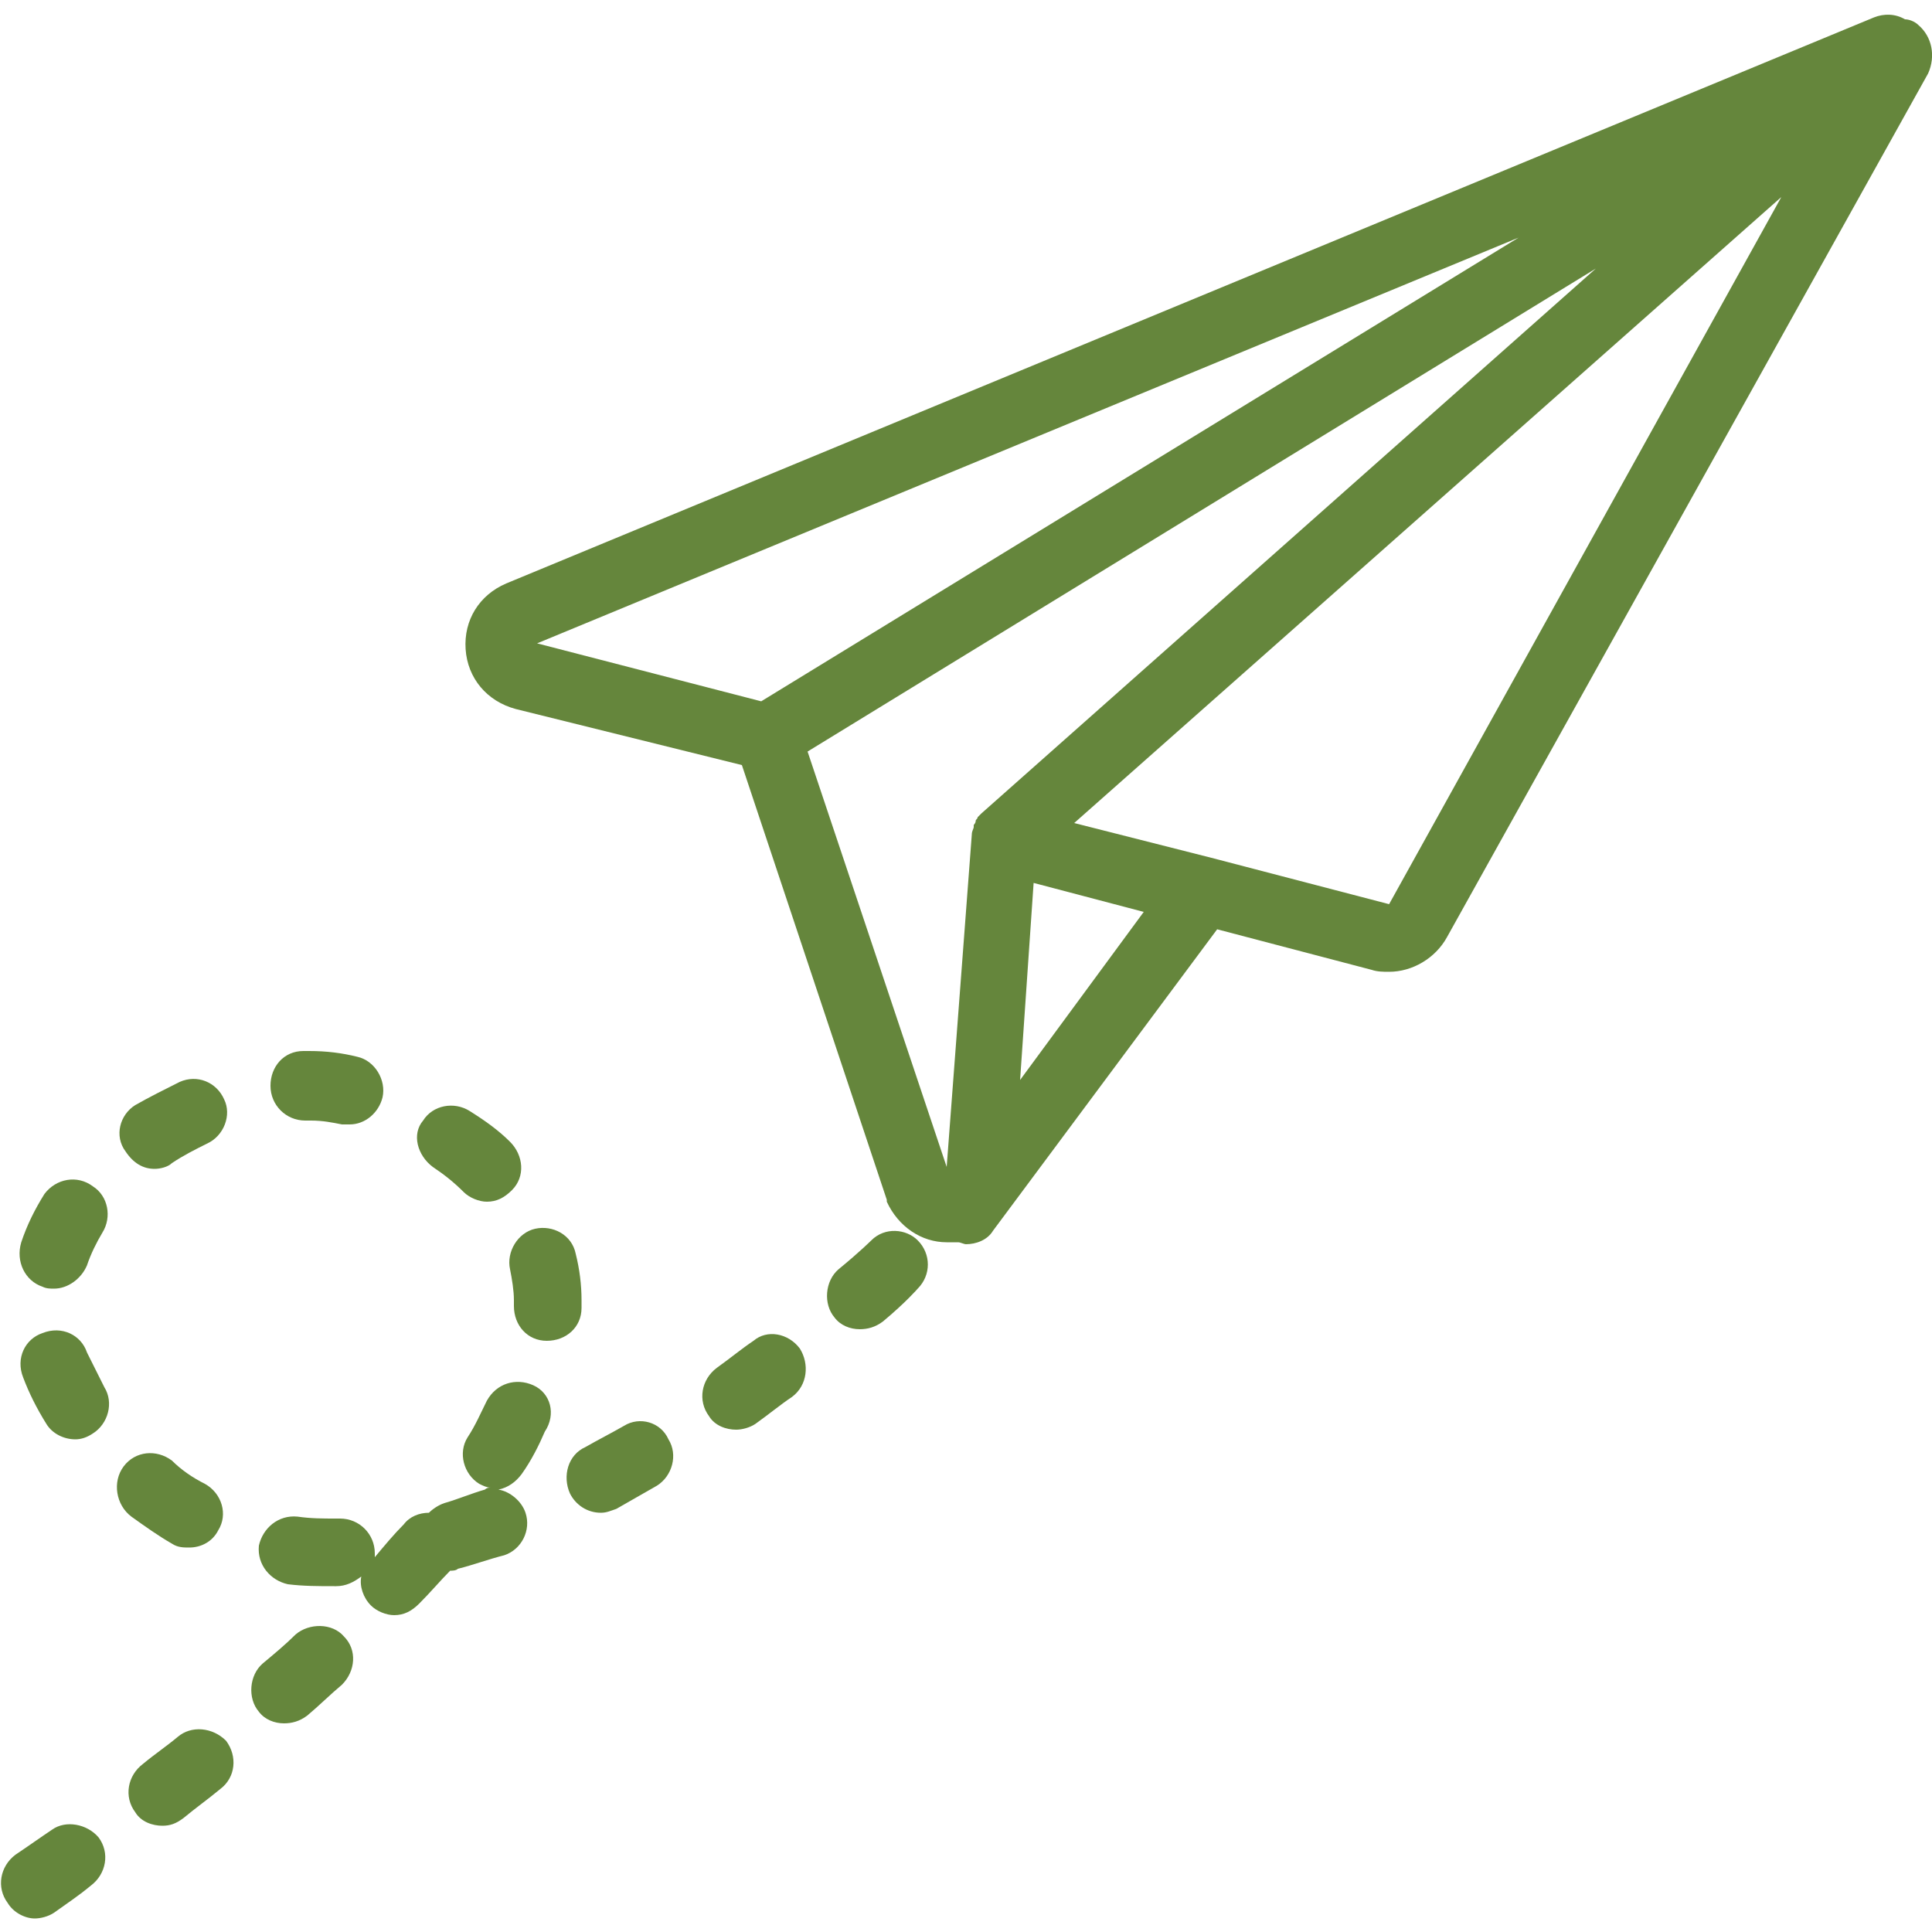 <?xml version="1.0" encoding="utf-8"?>
<!-- Generator: Adobe Illustrator 23.0.2, SVG Export Plug-In . SVG Version: 6.00 Build 0)  -->
<svg version="1.1" id="Layer_1" xmlns="http://www.w3.org/2000/svg" xmlns:xlink="http://www.w3.org/1999/xlink" x="0px" y="0px"
	 viewBox="0 0 100 100" style="enable-background:new 0 0 100 100;" xml:space="preserve">
<style type="text/css">
	.st0{fill:#65863C;}
</style>
<g>
	<path class="st0" d="M99.3,1.3C99.1,1.1,98.8,1,98.6,1c-0.5-0.3-1.1-0.3-1.6-0.1L26.2,30.2c-1.4,0.6-2.2,1.9-2.1,3.4
		c0.1,1.5,1.1,2.7,2.6,3.1l11.7,2.9l7.5,22.5c0,0,0,0.1,0,0.1c0.6,1.3,1.8,2.1,3.1,2.1c0.2,0,0.4,0,0.5,0c0,0,0.1,0,0.1,0
		c0.1,0,0.3,0.1,0.4,0.1c0.5,0,1.1-0.2,1.4-0.7L63,48.1l8,2.1c0.3,0.1,0.6,0.1,0.9,0.1c1.2,0,2.4-0.7,3-1.8L99.8,3.8
		C100.2,2.9,100,1.9,99.3,1.3z M27.8,33.3l50.8-21l-39.2,24L27.8,33.3z M41.8,38.9l40.8-25L50.8,42.1c0,0-0.1,0.1-0.1,0.1
		c0,0-0.1,0.1-0.1,0.1c0,0.1-0.1,0.1-0.1,0.2c0,0.1-0.1,0.2-0.1,0.2c0,0,0,0.1,0,0.1c0,0.1-0.1,0.2-0.1,0.4L49,60.4L41.8,38.9z
		 M52.8,55.9l0.7-10.2l5.7,1.5L52.8,55.9z M71.9,46.8l-9.2-2.4c0,0,0,0,0,0l-7.1-1.8l36.6-32.4L71.9,46.8z"/>
	<path class="st0" d="M8,60.5c0.3,0,0.7-0.1,0.9-0.3c0.6-0.4,1.2-0.7,1.8-1c0.9-0.4,1.3-1.5,0.9-2.3c-0.4-0.9-1.4-1.3-2.3-0.9
		c-0.8,0.4-1.6,0.8-2.3,1.2c-0.8,0.5-1.1,1.6-0.5,2.4C6.9,60.2,7.4,60.5,8,60.5z"/>
	<path class="st0" d="M2.2,66.6c0.2,0.1,0.4,0.1,0.6,0.1c0.7,0,1.4-0.5,1.7-1.2c0.2-0.6,0.5-1.2,0.8-1.7c0.5-0.8,0.3-1.9-0.5-2.4
		C4,60.8,2.9,61,2.3,61.8c-0.5,0.8-0.9,1.6-1.2,2.5C0.8,65.3,1.3,66.3,2.2,66.6z"/>
	<path class="st0" d="M2.7,94.7c-0.6,0.4-1.3,0.9-1.9,1.3c-0.8,0.6-1,1.7-0.4,2.5c0.3,0.5,0.9,0.8,1.4,0.8c0.3,0,0.7-0.1,1-0.3
		c0.7-0.5,1.3-0.9,1.9-1.4c0.8-0.6,1-1.7,0.4-2.5C4.5,94.4,3.4,94.2,2.7,94.7z"/>
	<path class="st0" d="M4.5,70c-0.3-0.9-1.3-1.4-2.3-1c-0.9,0.3-1.4,1.3-1,2.3c0.3,0.8,0.7,1.6,1.2,2.4c0.3,0.5,0.9,0.8,1.5,0.8
		c0.3,0,0.6-0.1,0.9-0.3c0.8-0.5,1.1-1.6,0.6-2.4C5.1,71.2,4.8,70.6,4.5,70z"/>
	<path class="st0" d="M22.4,60.4c0.6,0.4,1.1,0.8,1.6,1.3c0.3,0.3,0.8,0.5,1.2,0.5c0.5,0,0.9-0.2,1.3-0.6c0.7-0.7,0.6-1.8-0.1-2.5
		c-0.6-0.6-1.3-1.1-2.1-1.6c-0.8-0.5-1.9-0.3-2.4,0.5C21.3,58.7,21.6,59.8,22.4,60.4z"/>
	<path class="st0" d="M28.3,69.4C28.3,69.4,28.3,69.4,28.3,69.4c1,0,1.8-0.7,1.8-1.7c0-0.1,0-0.3,0-0.4c0-0.8-0.1-1.6-0.3-2.4
		c-0.2-1-1.2-1.5-2.1-1.3c-0.9,0.2-1.5,1.2-1.3,2.1c0.1,0.5,0.2,1.1,0.2,1.6l0,0.3C26.6,68.6,27.3,69.4,28.3,69.4z"/>
	<path class="st0" d="M15.8,58l0.3,0c0.6,0,1.1,0.1,1.6,0.2c0.1,0,0.3,0,0.4,0c0.8,0,1.5-0.6,1.7-1.4c0.2-0.9-0.4-1.9-1.3-2.1
		c-0.8-0.2-1.6-0.3-2.5-0.3c0,0,0,0,0,0l-0.3,0c-1,0-1.7,0.8-1.7,1.8C14,57.2,14.8,58,15.8,58z"/>
	<path class="st0" d="M15.3,84.6c-0.5,0.5-1.1,1-1.7,1.5c-0.7,0.6-0.8,1.8-0.2,2.5c0.3,0.4,0.8,0.6,1.3,0.6c0.4,0,0.8-0.1,1.2-0.4
		c0.6-0.5,1.2-1.1,1.8-1.6c0.7-0.7,0.8-1.8,0.1-2.5C17.2,84,16,84,15.3,84.6z"/>
	<path class="st0" d="M32.3,73.8c-0.7,0.4-1.3,0.7-2,1.1c-0.9,0.4-1.2,1.5-0.8,2.4c0.3,0.6,0.9,1,1.6,1c0.3,0,0.5-0.1,0.8-0.2
		c0.7-0.4,1.4-0.8,2.1-1.2c0.8-0.5,1.1-1.6,0.6-2.4C34.2,73.6,33.1,73.3,32.3,73.8z"/>
	<path class="st0" d="M39,69.4c-0.6,0.4-1.2,0.9-1.9,1.4c-0.8,0.6-1,1.7-0.4,2.5c0.3,0.5,0.9,0.7,1.4,0.7c0.3,0,0.7-0.1,1-0.3
		c0.7-0.5,1.3-1,1.9-1.4c0.8-0.6,0.9-1.7,0.4-2.5C40.8,69,39.7,68.8,39,69.4z"/>
	<path class="st0" d="M45.1,64.2c0,0-0.6,0.6-1.7,1.5c-0.7,0.6-0.8,1.8-0.2,2.5c0.3,0.4,0.8,0.6,1.3,0.6c0.4,0,0.8-0.1,1.2-0.4
		c1.2-1,1.8-1.7,1.8-1.7c0.7-0.7,0.7-1.8,0-2.5C46.9,63.6,45.8,63.5,45.1,64.2z"/>
	<path class="st0" d="M8.9,79.9c0.3,0.2,0.6,0.2,0.9,0.2c0.6,0,1.2-0.3,1.5-0.9c0.5-0.8,0.2-1.9-0.7-2.4c-0.6-0.3-1.2-0.7-1.7-1.2
		c-0.8-0.6-1.9-0.5-2.5,0.3S6,77.9,6.8,78.5C7.5,79,8.2,79.5,8.9,79.9z"/>
	<path class="st0" d="M9.2,89.9c-0.6,0.5-1.2,0.9-1.8,1.4C6.6,91.9,6.4,93,7,93.8c0.3,0.5,0.9,0.7,1.4,0.7c0.4,0,0.7-0.1,1.1-0.4
		c0.6-0.5,1.3-1,1.9-1.5c0.8-0.6,0.9-1.7,0.3-2.5C11,89.4,9.9,89.3,9.2,89.9z"/>
	<path class="st0" d="M27.6,71.7c-0.9-0.4-1.9-0.1-2.4,0.8c-0.3,0.6-0.6,1.3-1,1.9c-0.5,0.8-0.2,1.9,0.6,2.4
		c0.2,0.1,0.4,0.2,0.6,0.2c-0.1,0-0.2,0-0.3,0.1c-0.7,0.2-1.4,0.5-2.1,0.7c-0.3,0.1-0.6,0.3-0.8,0.5c-0.5,0-1,0.2-1.3,0.6
		c-0.5,0.5-1,1.1-1.5,1.7c0-0.1,0-0.2,0-0.2c0-1-0.8-1.8-1.8-1.8l-0.2,0c-0.7,0-1.3,0-2-0.1c-1-0.1-1.8,0.6-2,1.5
		c-0.1,1,0.6,1.8,1.5,2c0.8,0.1,1.6,0.1,2.4,0.1c0,0,0,0,0,0l0.1,0c0.5,0,0.9-0.2,1.3-0.5c-0.1,0.5,0.1,1.1,0.5,1.5
		c0.3,0.3,0.8,0.5,1.2,0.5c0.5,0,0.9-0.2,1.3-0.6c0.6-0.6,1.1-1.2,1.6-1.7c0.1,0,0.3,0,0.4-0.1c0.8-0.2,1.6-0.5,2.4-0.7
		c0.9-0.3,1.4-1.3,1.1-2.2c-0.2-0.6-0.8-1.1-1.4-1.2c0.5-0.1,0.9-0.4,1.2-0.8c0.5-0.7,0.9-1.5,1.2-2.2
		C28.8,73.2,28.5,72.1,27.6,71.7z"/>
</g>
</svg>
